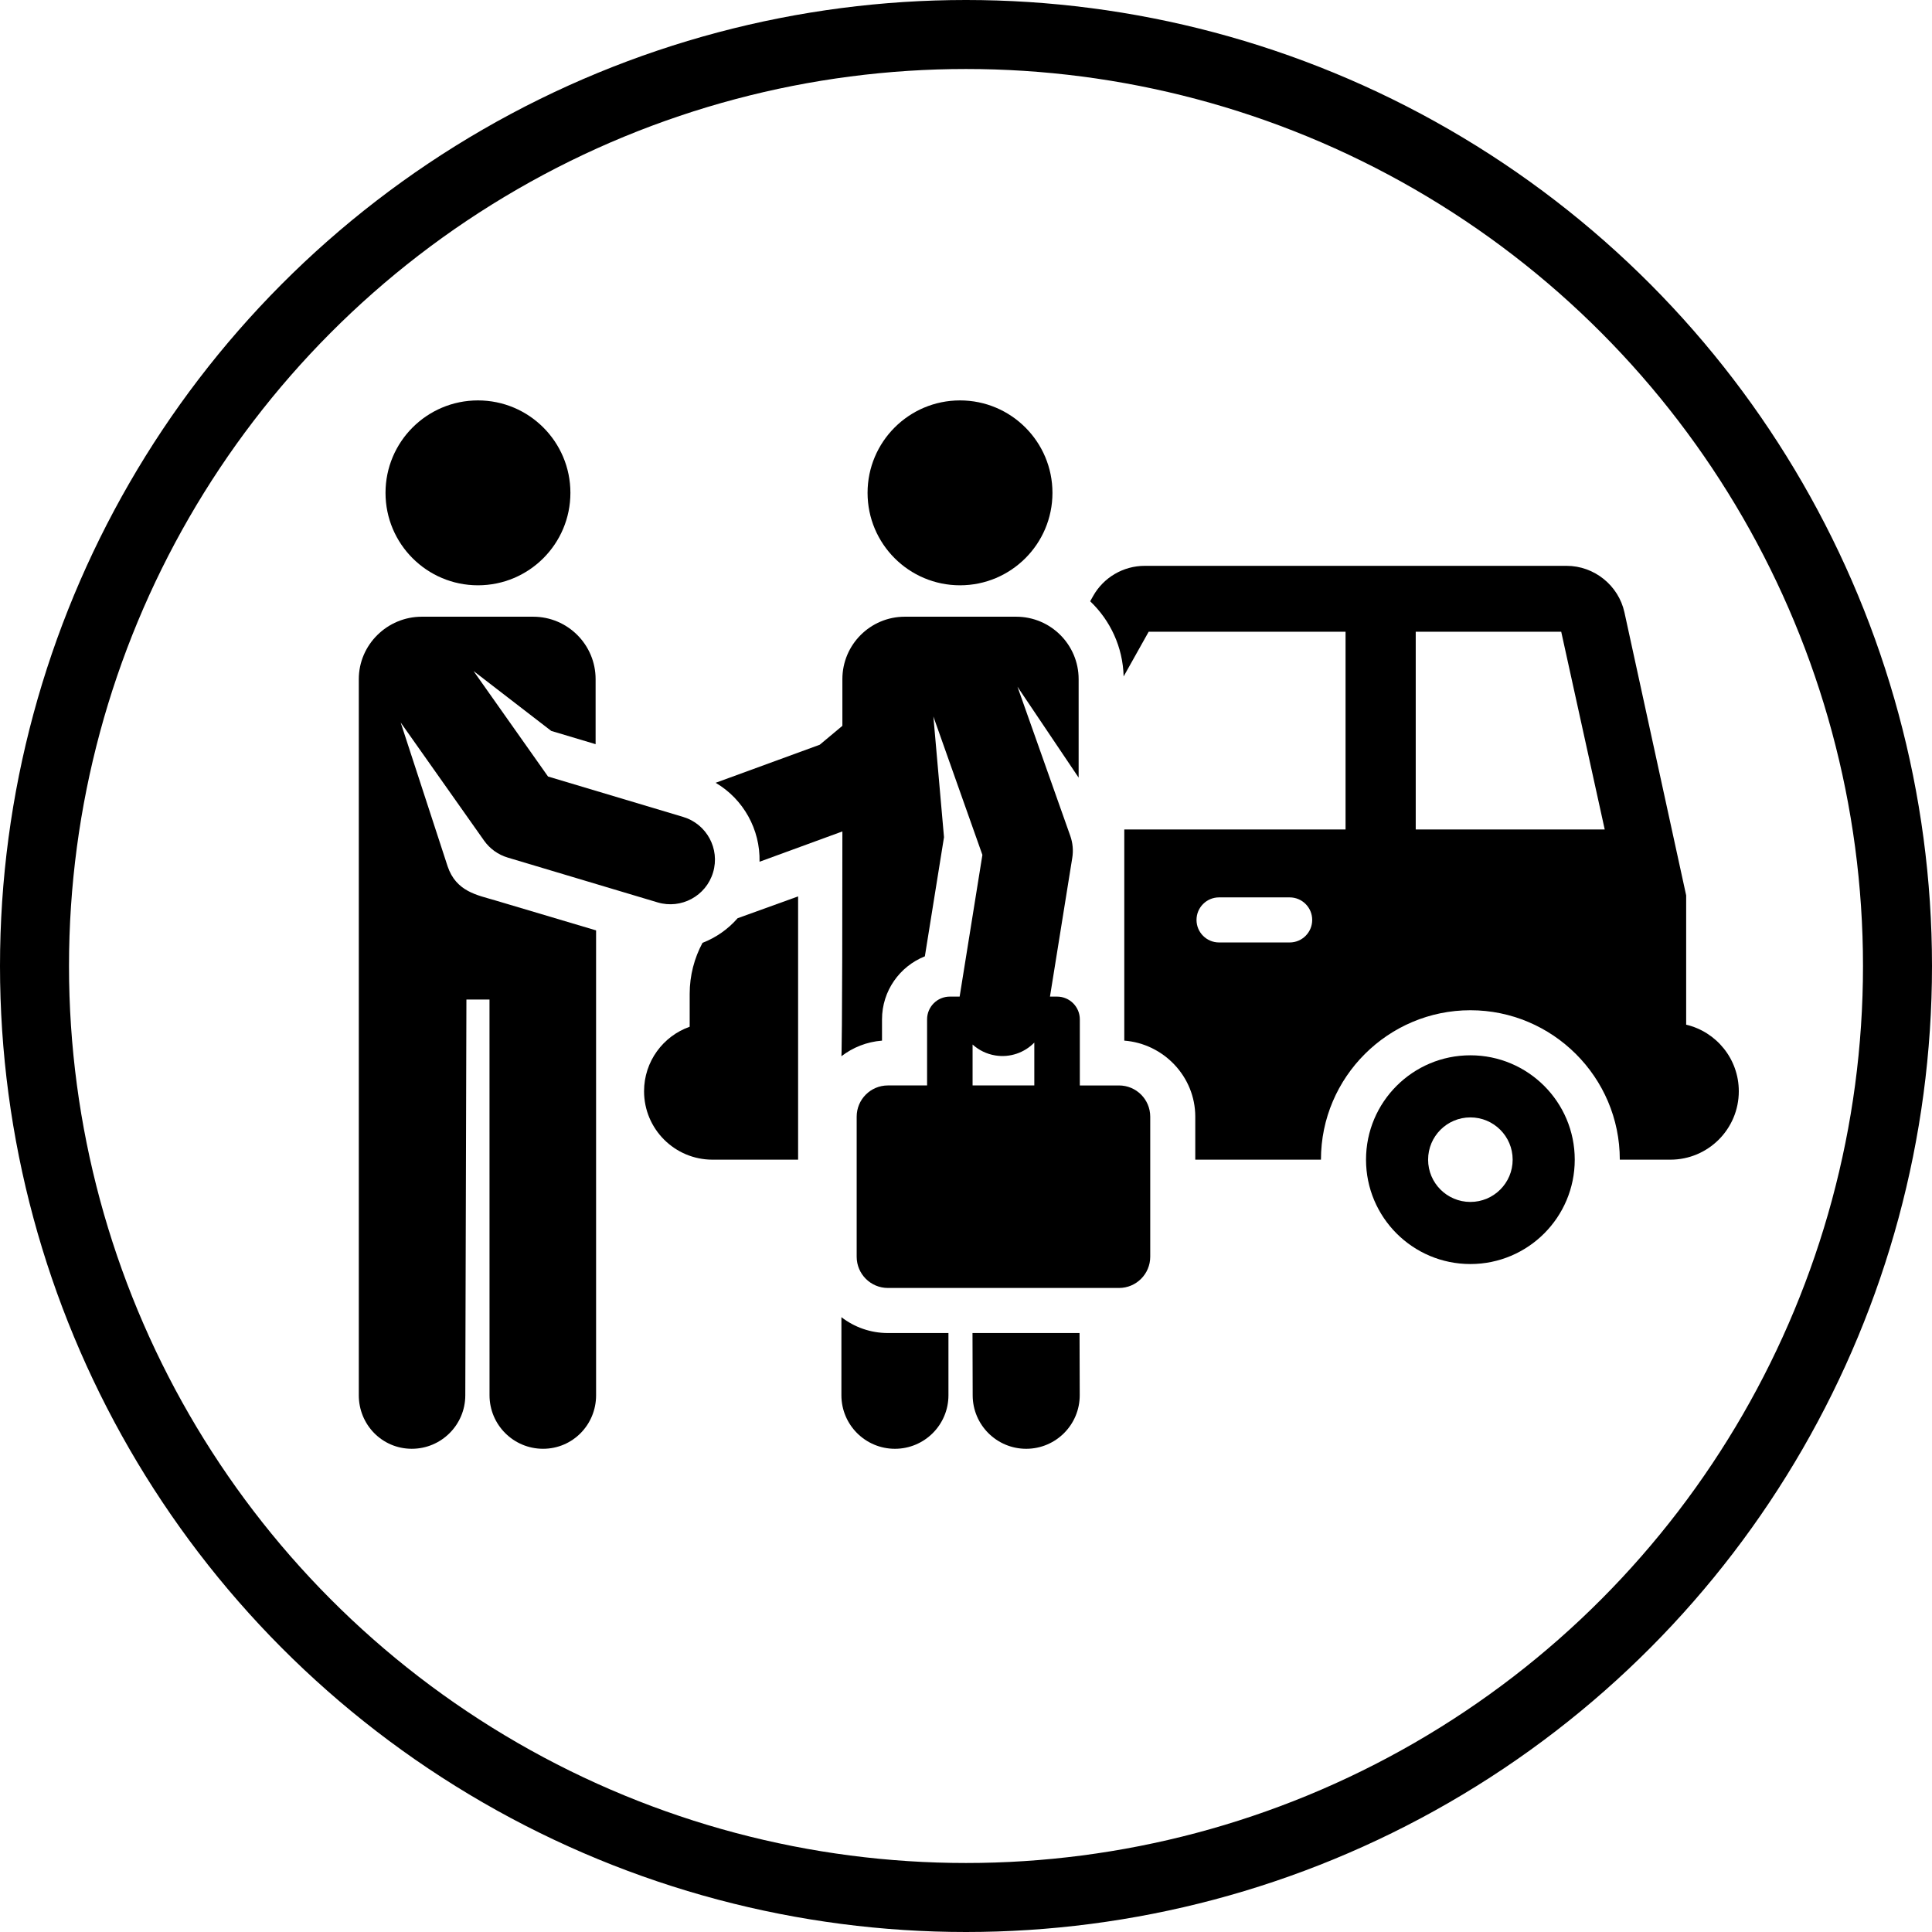 <svg width="140" height="140" viewBox="0 0 140 140" fill="none" xmlns="http://www.w3.org/2000/svg">
<g clip-path="url(#clip0_52_82)">
<path d="M122.186 74.252V64.883L117.712 44.369C117.283 42.419 115.522 41.003 113.525 41.003H82.949C81.4 41.003 79.966 41.843 79.209 43.196L78.999 43.571C80.448 44.949 81.368 46.877 81.422 49.018L83.236 45.779H97.504V60.106H81.47C81.47 61.576 81.47 73.689 81.47 75.408C84.319 75.626 86.614 78.013 86.614 80.918V84.034H95.721C95.721 78.042 100.607 73.206 106.549 73.206C112.492 73.206 117.377 78.044 117.377 84.034H121.042C123.78 84.034 126 81.814 126 79.076C126 76.731 124.372 74.769 122.186 74.252ZM93.455 68.294H88.337C87.435 68.294 86.704 67.563 86.704 66.661C86.704 65.759 87.435 65.028 88.337 65.028H93.455C94.356 65.028 95.087 65.759 95.087 66.661C95.087 67.563 94.356 68.294 93.455 68.294ZM102.589 60.106V45.779H113.132L116.284 60.106H102.589Z" fill="black"/>
<path d="M57.834 64.956L53.451 66.538C52.757 67.334 51.881 67.944 50.907 68.321C50.314 69.423 49.977 70.683 49.977 72.023V74.401C48.051 75.082 46.671 76.917 46.671 79.076C46.671 81.814 48.891 84.034 51.629 84.034C53.469 84.034 53.688 84.034 57.834 84.034C57.834 84.034 57.834 67.156 57.834 64.956Z" fill="black"/>
<path d="M106.549 76.471C102.373 76.471 98.987 79.857 98.987 84.034C98.987 88.211 102.372 91.597 106.549 91.597C110.726 91.597 114.112 88.211 114.112 84.034C114.112 79.857 110.726 76.471 106.549 76.471ZM106.549 87.097C104.857 87.097 103.486 85.726 103.486 84.034C103.486 82.342 104.857 80.971 106.549 80.971C108.241 80.971 109.613 82.342 109.613 84.034C109.613 85.726 108.241 87.097 106.549 87.097Z" fill="black"/>
<path d="M78.228 96.597H70.471L70.484 101.117C70.49 103.255 72.225 104.985 74.362 104.985C74.366 104.985 74.37 104.985 74.374 104.985C76.516 104.979 78.247 103.237 78.241 101.095L78.228 96.597Z" fill="black"/>
<path d="M64.34 96.597C63.073 96.597 61.905 96.167 60.972 95.447C60.972 96.434 60.971 99.974 60.971 101.106C60.971 103.248 62.707 104.985 64.849 104.985C66.991 104.985 68.728 103.248 68.728 101.106L68.728 96.597H64.34V96.597Z" fill="black"/>
<path d="M49.502 59.197L39.712 56.269L34.315 48.625L39.945 52.965L43.16 53.926V49.214C43.16 46.715 41.134 44.689 38.635 44.689H30.565C28.066 44.689 26 46.715 26 49.214V101.095C25.994 103.237 27.686 104.978 29.828 104.984C29.832 104.984 29.835 104.984 29.839 104.984C31.976 104.984 33.711 103.255 33.717 101.117L33.798 72.442C33.798 72.438 33.798 72.435 33.798 72.431H35.471L35.473 101.106C35.473 103.248 37.21 104.984 39.352 104.984C41.494 104.984 43.195 103.247 43.195 101.105C43.193 65.376 43.195 67.585 43.195 67.42L35.863 65.239C34.611 64.864 33.052 64.621 32.435 62.774L29.034 52.354L35.075 60.91C35.492 61.501 36.096 61.935 36.789 62.142L47.65 65.39C49.359 65.901 51.161 64.93 51.672 63.219C52.184 61.509 51.212 59.708 49.502 59.197Z" fill="black"/>
<path d="M34.635 42.413C38.334 42.413 41.334 39.414 41.334 35.714C41.334 32.014 38.334 29.015 34.635 29.015C30.935 29.015 27.936 32.014 27.936 35.714C27.936 39.414 30.935 42.413 34.635 42.413Z" fill="black"/>
<path d="M69.566 29.015C65.867 29.015 62.867 32.014 62.867 35.714C62.867 39.417 65.873 42.413 69.566 42.413C73.26 42.413 76.265 39.417 76.265 35.714C76.265 32.015 73.266 29.015 69.566 29.015Z" fill="black"/>
<path d="M81.087 78.656H78.248C78.248 75.904 78.248 76.676 78.248 73.867C78.248 72.956 77.51 72.218 76.599 72.218H76.085C76.436 70.035 77.358 64.296 77.701 62.16C77.787 61.626 77.737 61.078 77.556 60.569L73.73 49.762L73.958 50.102L78.162 56.35V49.214C78.162 46.715 76.136 44.689 73.636 44.689H65.567C63.068 44.689 61.042 46.715 61.042 49.214V52.596L59.402 53.966C56.578 54.999 56.563 55.004 51.859 56.724C53.876 57.911 55.095 60.113 55.039 62.445C58.785 61.075 57.455 61.561 61.042 60.249C61.042 75.851 60.973 76.538 60.973 76.538C61.8 75.901 62.812 75.493 63.914 75.408V73.867C63.914 71.796 65.203 70.021 67.019 69.299C67.511 66.239 67.906 63.779 68.406 60.667C67.838 54.186 68.011 56.141 67.636 51.92L71.188 61.949C69.984 69.445 70.228 67.924 69.539 72.218H68.829C67.918 72.218 67.18 72.956 67.18 73.866C67.18 76.678 67.18 75.903 67.18 78.655H64.341C63.091 78.655 62.078 79.668 62.078 80.917V91.068C62.078 92.318 63.091 93.331 64.341 93.331H81.087C82.337 93.331 83.35 92.318 83.35 91.068V80.917C83.349 79.668 82.336 78.656 81.087 78.656ZM74.95 78.655H70.477V75.69C70.924 76.094 71.488 76.379 72.127 76.482C73.187 76.653 74.229 76.286 74.95 75.55V78.655H74.95Z" fill="black"/>
</g>
<circle cx="70" cy="70" r="67.5" stroke="black" stroke-width="5"/>
<defs>
<clipPath id="clip0_52_82">
<rect width="100" height="100" fill="white" transform="translate(26 17)"/>
</clipPath>
</defs>
</svg>
